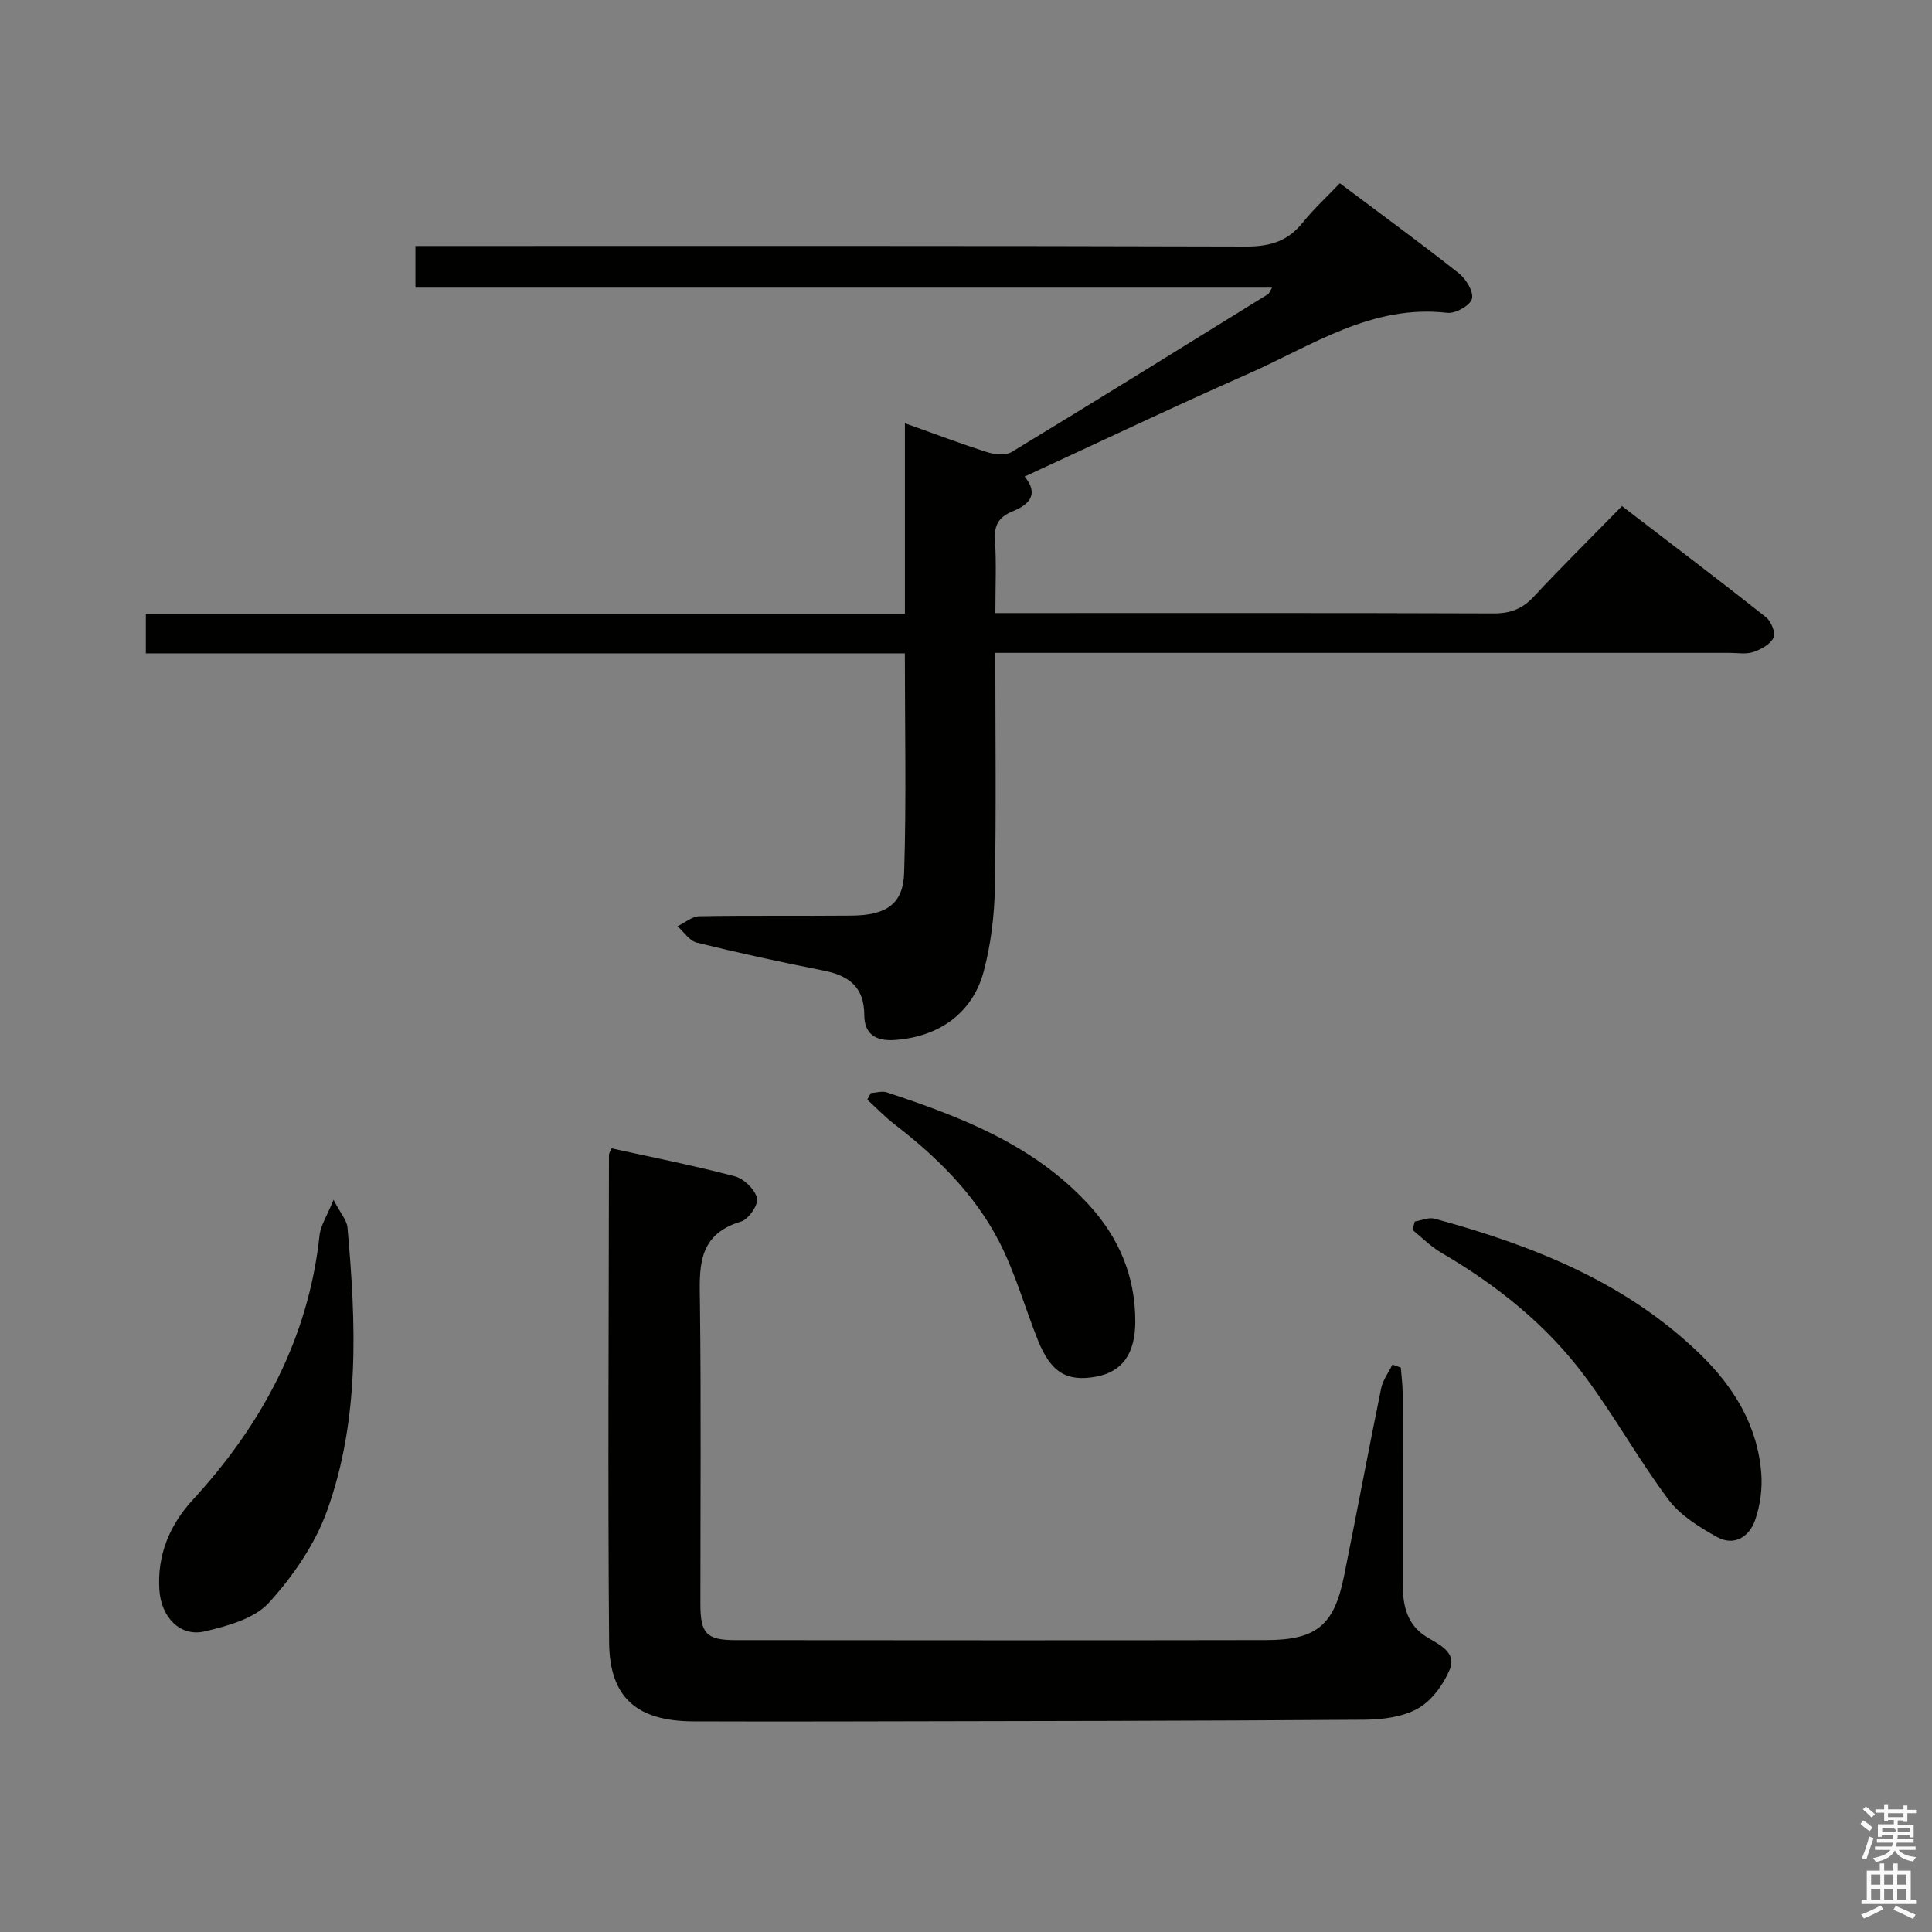 <svg enable-background="new 0 0 400 400" viewBox="0 0 400 400" xmlns="http://www.w3.org/2000/svg"><rect x="0" y="0" width="400" height="400" fill="#808080" stroke="none"/><path d="m385.2 377.6.6-.7c.6.4 1.3.9 1.9 1.5l-.6.7c-.8-.5-1.4-1-1.9-1.5zm.3 7.1c.6-1.4 1.1-2.9 1.5-4.5.3.1.6.3.9.4-.5 1.4-1 2.9-1.5 4.4zm.2-10.1.6-.6c.7.5 1.3 1.1 1.9 1.6l-.7.7c-.6-.6-1.2-1.2-1.8-1.7zm8.4-.8h.8v.9h1.8v.7h-1.8v1.8h-.8v-.3h-1.2v.9h3.3v2.6h-.8v-.4h-2.5c0 .3 0 .6-.1.8h3.4v.7h-3.5c0 .3-.1.6-.1.8h4v.7h-3.5c.7.9 1.9 1.3 3.6 1.5-.2.2-.4.5-.6.9-1.9-.3-3.2-1.1-3.8-2.3-.5 1.1-1.8 2-3.9 2.4-.2-.3-.4-.5-.6-.8 1.9-.4 3.1-.9 3.6-1.7h-3.2v-.7h3.5c.1-.2.1-.5.2-.8h-3.3v-.7h3.4c0-.2 0-.5 0-.8h-2.4v.3h-.8v-2.6h3.3v-.9h-1.2v.3h-.8v-1.8h-1.8v-.7h1.8v-.9h.8v.9h3.2zm-4.4 5.5h2.4c1-.3 0-.6 0-.9h-2.4zm1.2-3.1h3.2v-.8h-3.2zm4.4 2.2h-2.4v.9h2.5v-.9z" fill="#fafafb"/><path d="m389.2 385.8h.9v1.5h1.9v-1.5h.9v1.5h2.7v6h1.1v.9h-11.3v-.9h1.1v-6h2.7zm.2 8.7.5.8c-1.2.6-2.5 1.3-4 1.9-.2-.3-.3-.6-.6-.8 1.6-.6 3-1.3 4.1-1.9zm-2-4.3h1.9v-2.1h-1.9zm0 3.1h1.9v-2.2h-1.9zm2.7-3.1h1.9v-2.1h-1.9zm0 3.1h1.9v-2.2h-1.9zm2.4 1.3c1.4.6 2.7 1.2 4.1 1.8l-.5.9c-1.5-.7-2.8-1.4-4.1-1.9zm2.2-6.5h-1.9v2.1h1.9zm-1.9 5.2h1.9v-2.2h-1.9z" fill="#fafafb"/><g fill="#010100"><path d="m206.07 135.17c0 16.81.2 32.8-.1 48.78-.11 5.75-.83 11.64-2.31 17.19-2.33 8.7-9.37 13.56-18.44 14.18-3.95.27-6.27-1.25-6.28-5.17-.01-5.83-3.22-8.18-8.46-9.21-8.78-1.73-17.54-3.64-26.23-5.78-1.51-.37-2.66-2.22-3.98-3.39 1.51-.72 3-2.04 4.52-2.07 10.49-.19 20.99-.03 31.49-.13 7.2-.07 10.7-2.35 10.91-8.85.48-14.94.15-29.9.15-45.45-52.48 0-104.68 0-157.14 0 0-3 0-5.4 0-8.2h157.15c0-13.09 0-25.8 0-39.44 6.26 2.23 11.6 4.26 17.05 5.99 1.55.49 3.79.73 5.04-.03 17.77-10.78 35.43-21.75 53.1-32.69.24-.15.33-.52.83-1.35-59.22 0-118.09 0-177.36 0 0-2.95 0-5.36 0-8.62h5.58c55.49 0 110.97-.06 166.46.11 4.9.01 8.59-1.11 11.66-4.95 2.28-2.84 5-5.33 7.69-8.15 8.47 6.36 16.67 12.34 24.63 18.63 1.49 1.18 3.1 3.83 2.72 5.29-.36 1.37-3.41 3.1-5.07 2.91-15.66-1.83-28.05 6.8-41.26 12.63-15.35 6.77-30.5 13.99-46.29 21.27 3.16 3.81.72 5.89-2.47 7.19-2.92 1.19-3.87 2.89-3.66 6.02.31 4.78.08 9.6.08 15.05h5.71c32.49 0 64.98-.05 97.47.07 3.45.01 5.92-.93 8.27-3.45 5.79-6.21 11.83-12.18 18.29-18.77 10.17 7.8 20.08 15.3 29.82 23.01 1.06.84 2.03 3.25 1.56 4.22-.66 1.37-2.58 2.44-4.18 2.98-1.5.51-3.3.18-4.96.18-48.49 0-96.98 0-145.46 0-1.97 0-3.93 0-6.53 0z"/><path d="m126.6 237.75c8.47 1.87 17.07 3.56 25.52 5.79 1.9.5 4.17 2.7 4.62 4.52.33 1.32-1.75 4.38-3.29 4.84-9.32 2.77-8.62 9.85-8.53 17.27.25 20.66.08 41.32.09 61.97 0 6.06 1.26 7.42 7.23 7.43 36.65.03 73.3.06 109.96-.01 10.36-.02 14.01-3.09 16.04-13.11 2.63-13 5.06-26.05 7.72-39.04.35-1.72 1.54-3.26 2.33-4.88.58.2 1.15.41 1.73.61.13 1.74.38 3.48.38 5.22.03 13.16.01 26.32.02 39.48 0 4.49.8 8.6 5.11 11.17 2.55 1.52 6.1 3.15 4.62 6.66-1.31 3.12-3.73 6.44-6.58 8.05-3.14 1.77-7.32 2.3-11.06 2.33-35.32.25-70.63.28-105.95.35-11 .02-21.99.04-32.99-.01-11.65-.04-17.36-4.86-17.46-16.34-.28-33.65-.06-67.3-.03-100.96.01-.3.23-.61.52-1.34z"/><path d="m69.06 248.41c1.5 2.9 2.75 4.25 2.88 5.7 1.77 19.78 2.62 39.66-4.22 58.66-2.5 6.95-7.05 13.57-12.06 19.07-3.01 3.3-8.57 4.81-13.26 5.92-5.04 1.19-9.01-2.84-9.4-8.55-.49-7.2 2.1-13.45 6.89-18.66 14.32-15.6 23.95-33.37 26.26-54.73.21-2.07 1.53-4.02 2.91-7.41z"/><path d="m292.92 252.9c1.37-.22 2.87-.92 4.09-.59 20.23 5.53 39.48 13.05 54.9 27.98 7 6.77 11.94 14.76 12.74 24.67.26 3.21-.21 6.69-1.26 9.73-1.21 3.5-4.36 5.52-7.94 3.51-3.66-2.05-7.58-4.46-10.02-7.73-6.15-8.23-11.18-17.31-17.32-25.55-7.95-10.67-18.23-18.85-29.71-25.56-2.17-1.27-3.99-3.13-5.96-4.73.15-.58.31-1.16.48-1.73z"/><path d="m180.3 226.3c1.11-.06 2.32-.46 3.3-.14 15.35 5.07 30.34 10.84 41.69 23.13 6.35 6.86 9.78 14.92 9.76 24.33-.01 6.68-2.72 10.41-8.1 11.4-6.13 1.12-9.41-.88-12.1-7.63s-4.66-13.85-7.96-20.27c-5.08-9.87-12.91-17.59-21.69-24.35-2-1.54-3.77-3.39-5.64-5.1.25-.46.49-.92.74-1.37z"/></g></svg>